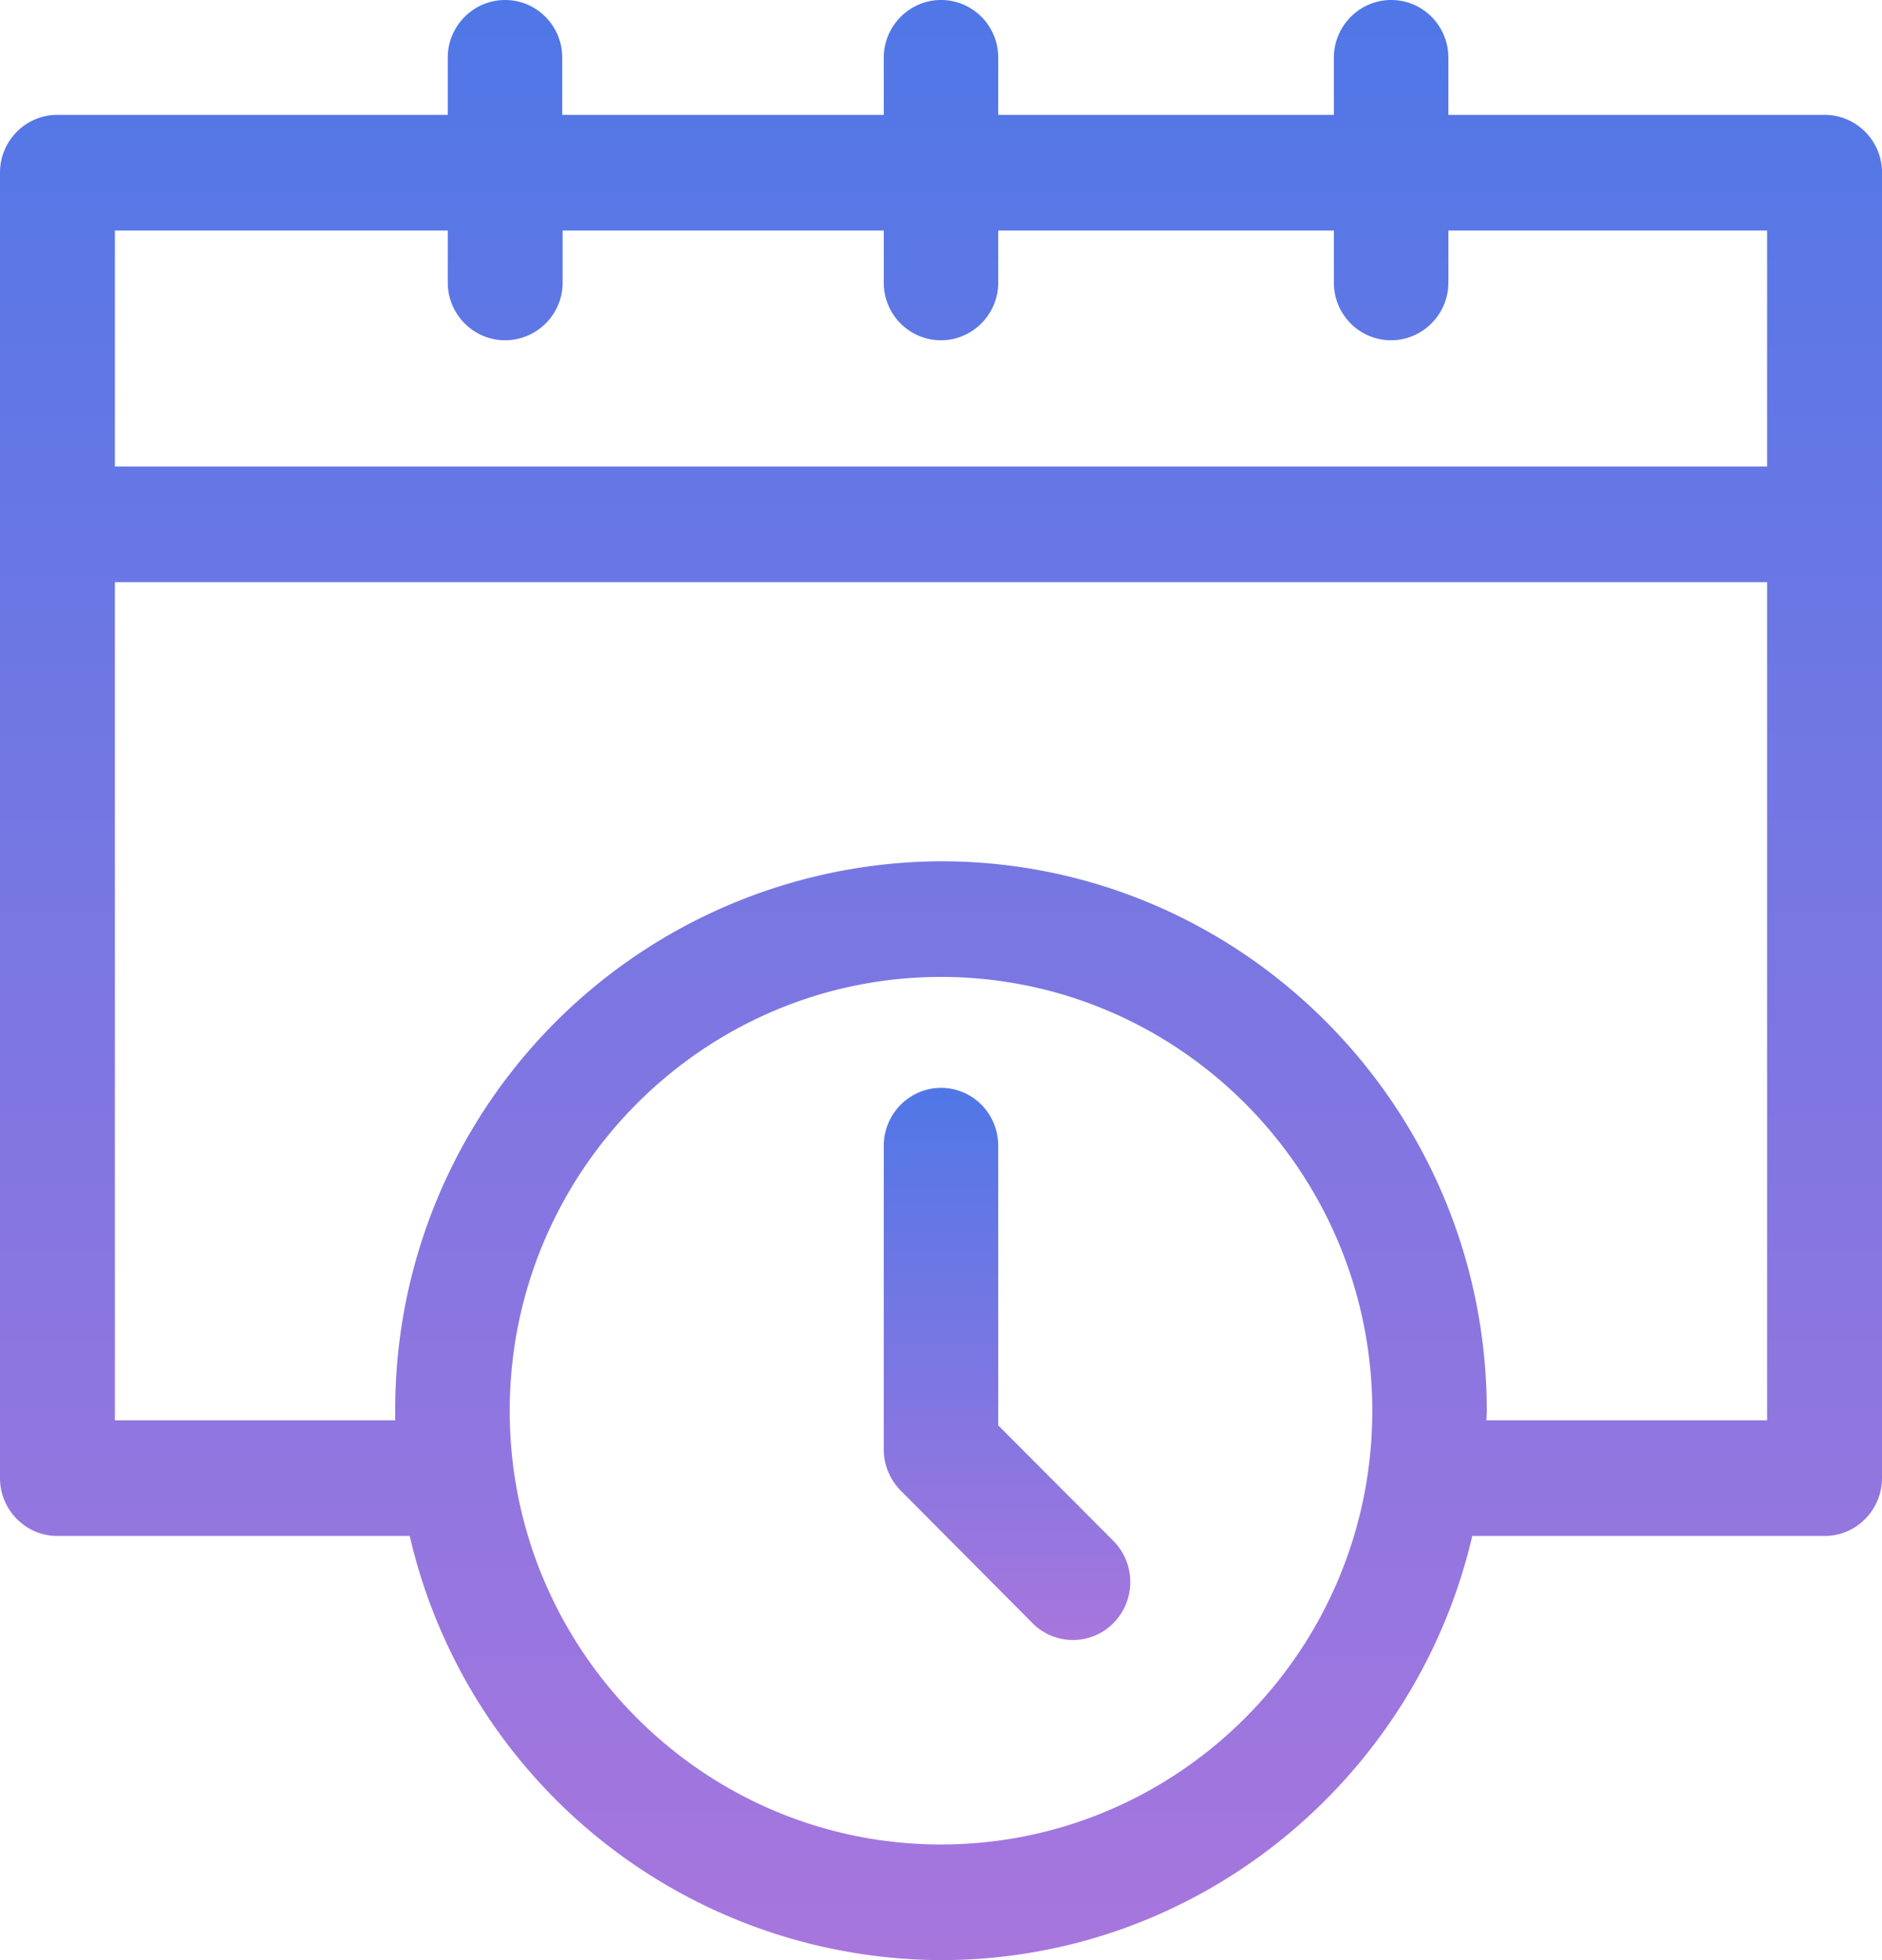 <svg xmlns="http://www.w3.org/2000/svg" xmlns:xlink="http://www.w3.org/1999/xlink" width="48" height="50" viewBox="0 0 48 50"><defs><path id="idxaa" d="M1008.91 1629.23l.01-.24c0-7.73-6.24-14.02-13.92-14.02a13.98 13.98 0 0 0-13.92 14.02v.24h-7.15v-21.38h42.14v21.38zM995 1640.05c-6.06 0-11-4.96-11-11.06 0-6.1 4.94-11.07 11-11.07s11 4.96 11 11.07c0 6.1-4.94 11.06-11 11.06zm-12.58-41.17v1.33c0 .81.66 1.47 1.46 1.47.81 0 1.47-.66 1.47-1.47v-1.33h8.19v1.33c0 .81.65 1.47 1.46 1.47.8 0 1.46-.66 1.46-1.47v-1.33h8.56v1.33c0 .81.65 1.47 1.46 1.47.8 0 1.46-.66 1.46-1.47v-1.33h8.13v6.02h-42.14v-6.02zm35.12-2.95h-9.6v-1.46c0-.81-.65-1.47-1.46-1.47-.8 0-1.46.66-1.46 1.47v1.46h-8.56v-1.46c0-.81-.65-1.47-1.46-1.47-.8 0-1.46.66-1.46 1.47v1.46h-8.2v-1.46c0-.81-.65-1.47-1.46-1.47-.8 0-1.46.66-1.46 1.47v1.46h-9.96c-.8 0-1.46.66-1.46 1.47v33.3c0 .82.66 1.48 1.46 1.48h8.99A13.96 13.96 0 0 0 995 1643c6.58 0 12.11-4.63 13.55-10.82h8.99c.8 0 1.46-.66 1.46-1.48v-33.3c0-.81-.66-1.47-1.46-1.47z"/><path id="idxac" d="M996.46 1629.36v-7.13c0-.82-.65-1.48-1.46-1.48-.8 0-1.46.66-1.46 1.48v7.74c0 .39.15.76.42 1.04l3.37 3.39a1.45 1.45 0 0 0 2.07 0c.57-.58.57-1.51 0-2.09l-2.94-2.95z"/><linearGradient id="idxab" x1="995" x2="995" y1="1593" y2="1643" gradientUnits="userSpaceOnUse"><stop offset="0" stop-color="#5077e7"/><stop offset="1" stop-color="#a776dd"/></linearGradient><linearGradient id="idxad" x1="996.69" x2="996.69" y1="1620.75" y2="1634.83" gradientUnits="userSpaceOnUse"><stop offset="0" stop-color="#5077e7"/><stop offset="1" stop-color="#a776dd"/></linearGradient></defs><g><g transform="translate(-971 -1593)"><g><use fill="url(#idxab)" xlink:href="#idxaa"/></g><g><use fill="url(#idxad)" xlink:href="#idxac"/></g></g></g></svg>